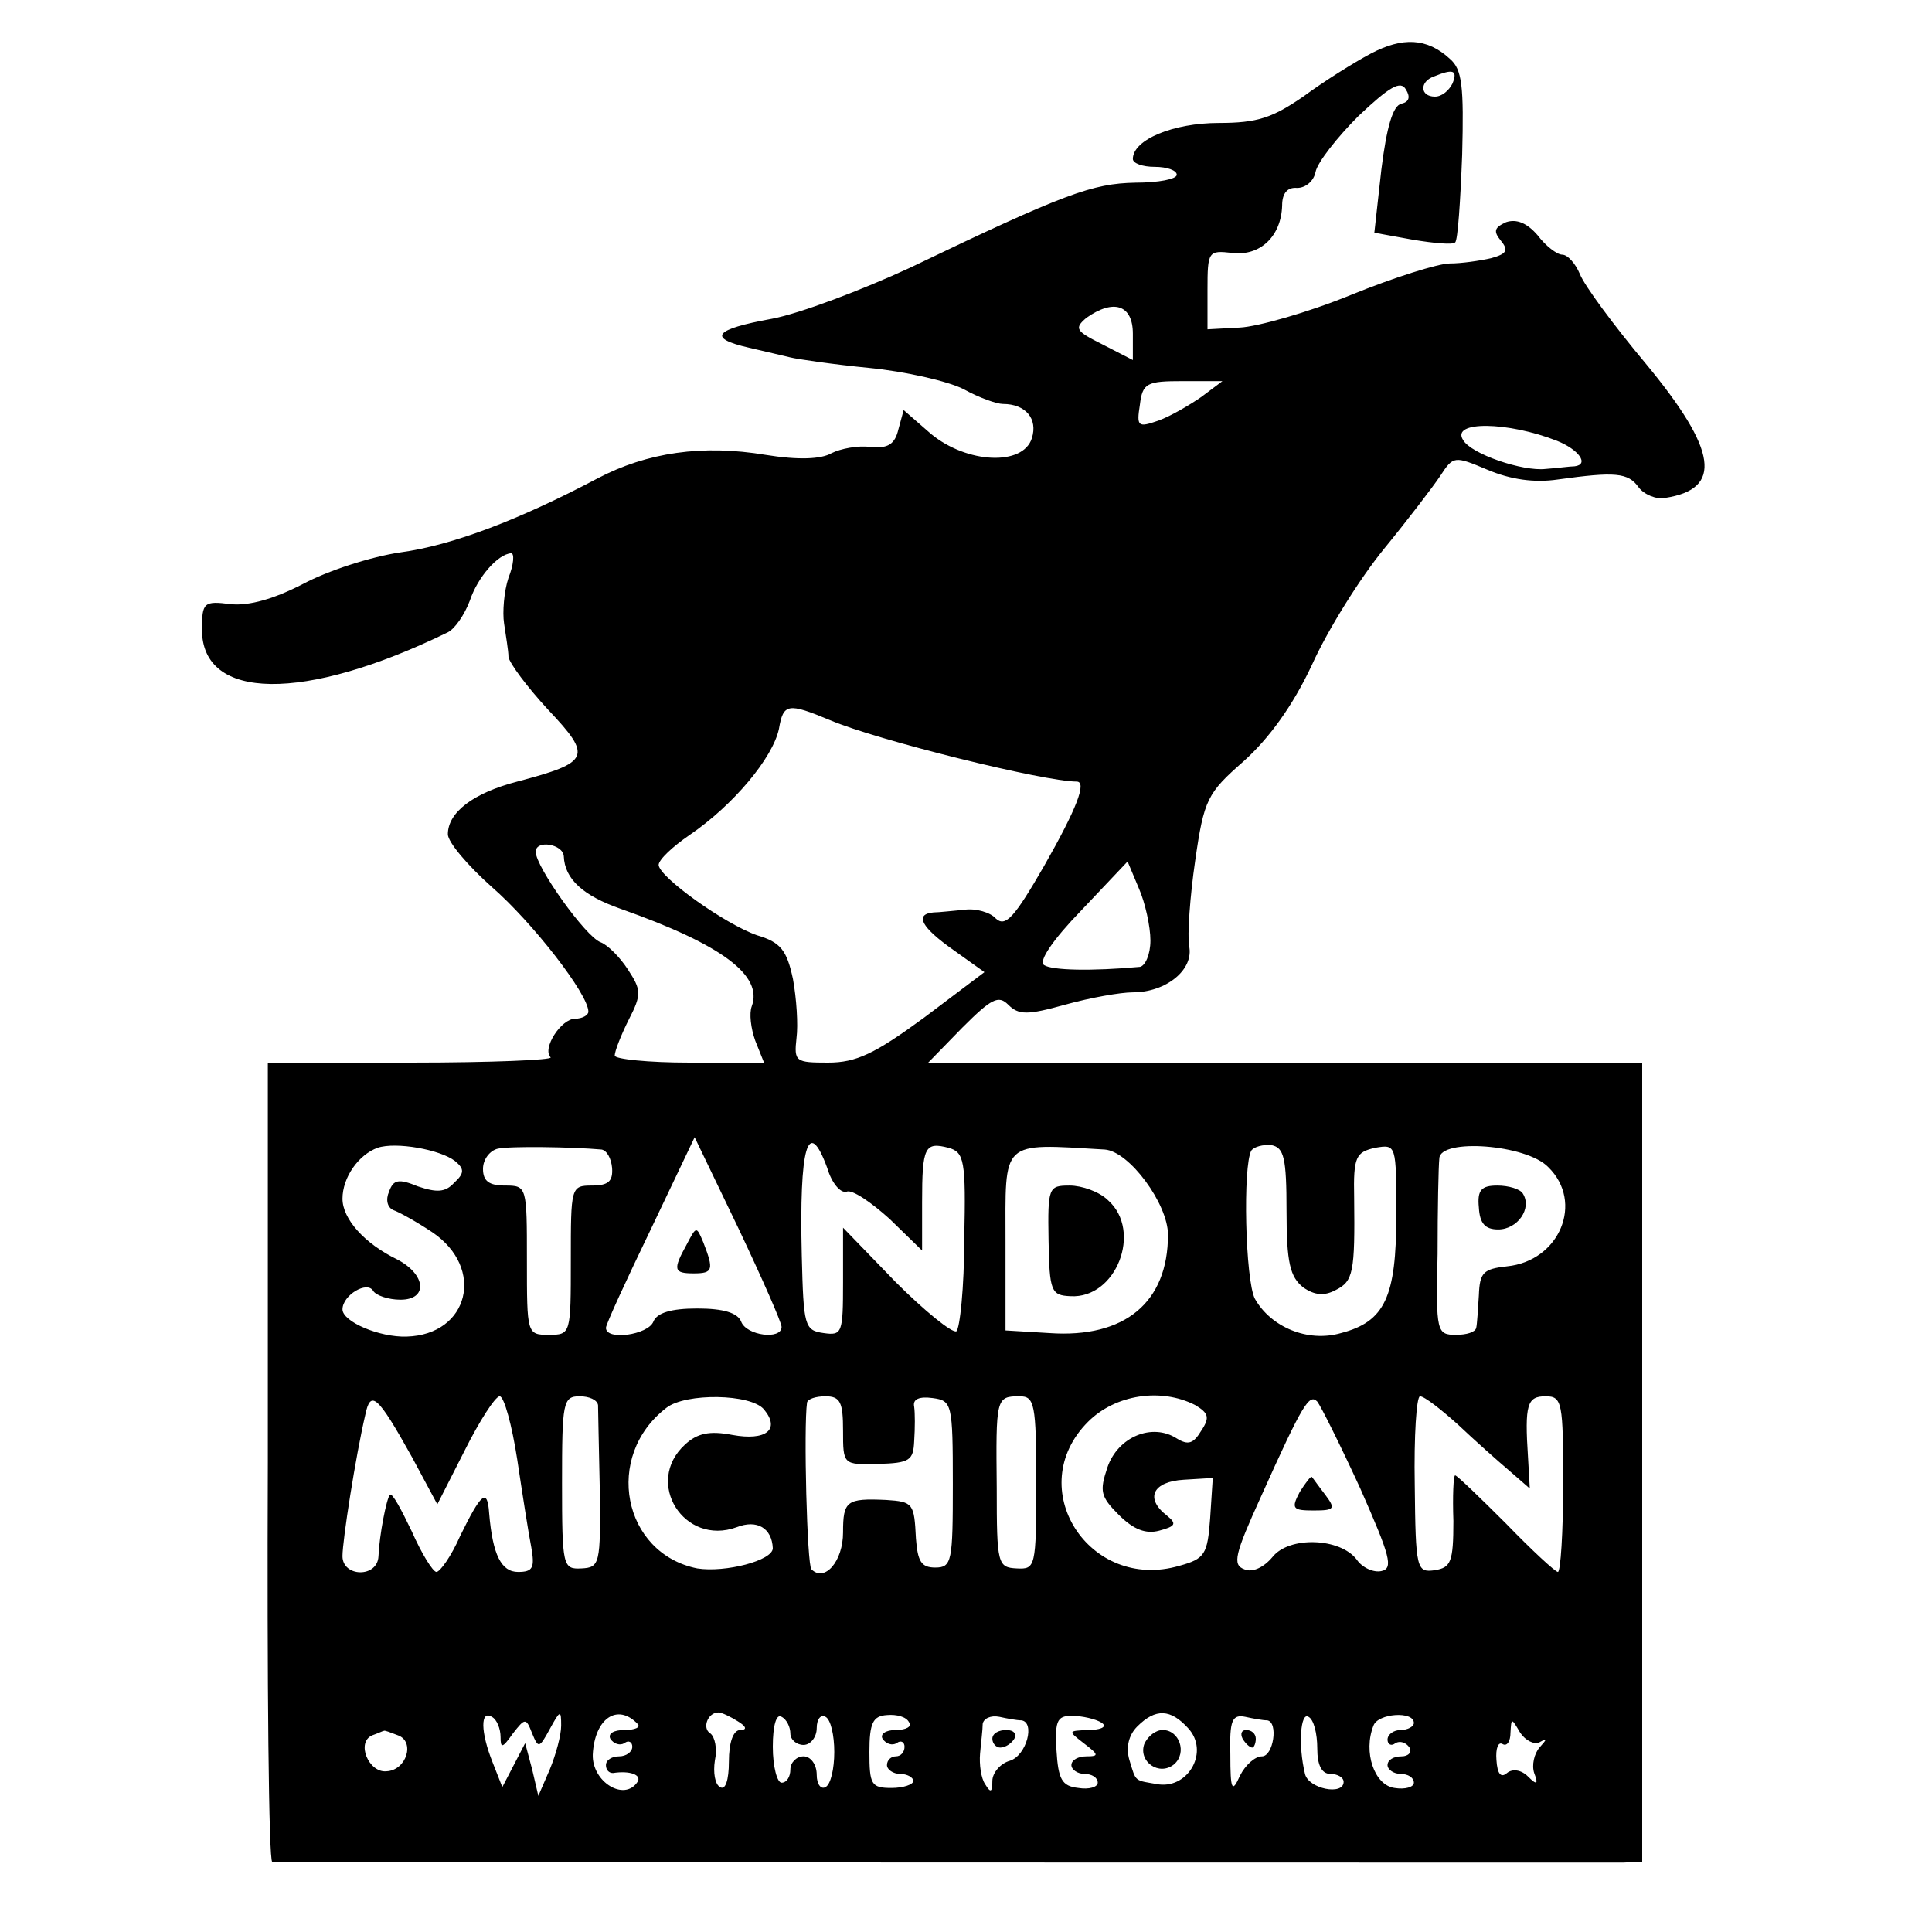 <?xml version="1.0" standalone="no"?>
<!DOCTYPE svg PUBLIC "-//W3C//DTD SVG 20010904//EN"
 "http://www.w3.org/TR/2001/REC-SVG-20010904/DTD/svg10.dtd">
<svg version="1.0" xmlns="http://www.w3.org/2000/svg"
 width="220pt" height="220pt" viewBox="0 0 220 220"
 preserveAspectRatio="xMidYMid meet">
<g transform="translate(0,220) scale(0.1,-0.1)"
fill="#000000" stroke="none">
<path d="M1561 2139 c-19 -10 -54 -32 -77 -49 -35 -24 -52 -30 -96 -30 -52 0
-98 -19 -98 -41 0 -5 11 -9 25 -9 14 0 25 -4 25 -9 0 -5 -21 -9 -47 -9 -49 -1
-80 -12 -257 -97 -54 -25 -125 -52 -157 -58 -66 -12 -74 -22 -26 -33 17 -4 39
-9 47 -11 8 -2 49 -8 90 -12 41 -4 89 -15 107 -24 18 -10 38 -17 45 -17 26 0
40 -17 33 -39 -10 -32 -74 -29 -115 5 l-31 27 -6 -22 c-4 -17 -12 -22 -32 -20
-14 2 -34 -2 -44 -7 -12 -7 -38 -8 -75 -2 -72 12 -135 3 -192 -27 -89 -47
-165 -76 -224 -84 -34 -5 -83 -21 -111 -36 -33 -17 -61 -25 -82 -23 -31 4 -33
2 -33 -29 0 -81 116 -83 280 -3 8 4 19 20 25 36 9 27 32 53 47 54 4 0 3 -13
-3 -28 -5 -15 -7 -39 -5 -52 2 -14 5 -31 5 -38 1 -7 21 -34 45 -60 51 -54 48
-60 -35 -82 -50 -13 -79 -35 -79 -60 0 -9 23 -36 50 -60 46 -40 110 -122 110
-142 0 -4 -7 -8 -15 -8 -16 0 -38 -34 -28 -44 3 -3 -68 -6 -158 -6 l-164 0 0
-455 c-1 -250 1 -455 5 -455 8 -1 1511 -1 1538 -1 l22 1 0 455 0 455 -406 0
-407 0 39 40 c33 33 41 37 52 26 12 -12 22 -12 65 0 29 8 63 14 77 14 38 0 70
26 64 53 -2 12 1 56 7 97 10 70 14 77 55 113 29 26 56 63 78 110 18 40 55 99
82 132 27 33 56 71 64 83 15 23 16 23 54 7 26 -11 53 -15 80 -11 65 9 80 8 92
-9 6 -8 20 -14 30 -12 66 10 60 54 -22 153 -36 43 -70 89 -75 102 -5 12 -14
22 -20 22 -6 0 -19 10 -28 22 -12 14 -24 19 -36 15 -13 -6 -15 -10 -6 -21 9
-11 7 -15 -11 -20 -13 -3 -34 -6 -47 -6 -13 0 -64 -16 -113 -36 -49 -20 -106
-36 -126 -37 l-37 -2 0 45 c0 44 1 45 28 42 32 -4 56 19 57 54 0 14 6 21 17
20 10 0 19 8 21 18 2 11 25 40 49 64 35 33 48 41 54 30 5 -8 4 -14 -5 -16 -10
-2 -17 -27 -23 -75 l-8 -72 44 -8 c24 -4 46 -6 48 -3 3 2 6 47 8 100 2 78 0
97 -14 109 -26 24 -54 25 -90 6z m93 -34 c-4 -8 -12 -15 -20 -15 -17 0 -18 17
-1 23 22 9 27 7 21 -8z m-364 -285 l0 -30 -35 18 c-30 15 -32 18 -18 30 31 22
53 15 53 -18z m78 -72 c-13 -9 -35 -22 -49 -27 -23 -8 -25 -7 -21 18 3 25 8
27 49 27 l45 0 -24 -18z m405 -50 c25 -10 37 -27 20 -29 -5 0 -19 -2 -33 -3
-26 -3 -85 17 -94 33 -14 22 51 21 107 -1z m-828 -318 c54 -23 244 -70 281
-70 12 0 0 -31 -37 -96 -34 -59 -44 -70 -55 -60 -6 7 -23 12 -36 10 -12 -1
-29 -3 -35 -3 -22 -2 -14 -17 23 -43 l35 -25 -69 -52 c-56 -41 -77 -51 -109
-51 -37 0 -39 1 -36 28 2 15 0 45 -4 67 -7 33 -14 42 -41 50 -37 13 -111 66
-112 80 0 6 16 21 35 34 50 34 95 88 102 121 5 29 10 30 58 10z m-303 -155 c1
-26 22 -45 65 -60 116 -41 162 -76 149 -111 -3 -8 -1 -25 4 -39 l10 -25 -85 0
c-47 0 -85 4 -85 8 0 5 7 23 16 41 15 29 14 34 -1 57 -9 14 -23 28 -31 31 -17
6 -74 86 -74 103 0 14 31 9 32 -5z m668 -96 c0 -16 -6 -29 -12 -30 -55 -5
-100 -4 -109 2 -7 4 10 29 42 62 l53 56 13 -31 c7 -16 13 -43 13 -59z m-792
-251 c11 -9 11 -14 -1 -25 -10 -11 -20 -11 -41 -4 -22 9 -28 8 -33 -6 -4 -9
-2 -18 5 -21 6 -2 26 -13 44 -25 61 -41 42 -117 -29 -119 -31 -1 -73 17 -73
31 0 16 28 33 35 21 3 -5 17 -10 31 -10 32 0 29 29 -4 46 -37 18 -62 46 -62
69 0 24 18 50 40 58 21 7 71 -2 88 -15z m167 13 c6 -1 11 -10 12 -21 1 -15 -4
-20 -23 -20 -24 0 -24 -2 -24 -85 0 -84 0 -85 -25 -85 -25 0 -25 1 -25 85 0
84 0 85 -25 85 -18 0 -25 5 -25 19 0 11 8 21 17 23 14 3 84 2 118 -1z m205
-202 c0 -15 -40 -10 -46 6 -4 10 -20 15 -50 15 -30 0 -46 -5 -50 -15 -6 -15
-54 -22 -54 -7 0 4 23 54 51 112 l50 105 50 -104 c27 -57 49 -107 49 -112z
m52 181 c5 -17 15 -29 22 -27 6 3 28 -12 49 -31 l37 -36 0 55 c0 63 3 69 30
62 18 -5 20 -14 18 -104 0 -55 -5 -102 -9 -105 -5 -2 -36 23 -69 56 l-60 62 0
-62 c0 -58 -1 -61 -22 -58 -22 3 -23 8 -25 88 -3 124 7 160 29 100z m316 21
c28 -2 72 -62 72 -97 0 -77 -49 -118 -135 -112 l-50 3 0 100 c0 118 -7 113
113 106z m207 -70 c0 -59 4 -75 19 -87 13 -9 24 -10 37 -3 20 10 22 20 21 105
-1 47 2 52 24 57 24 4 24 4 24 -77 0 -93 -13 -121 -63 -134 -38 -11 -80 7 -98
39 -11 21 -14 152 -4 169 3 4 13 7 23 6 14 -3 17 -14 17 -75z m298 50 c41 -40
13 -107 -47 -113 -27 -3 -31 -7 -32 -33 -1 -16 -2 -33 -3 -37 -1 -5 -11 -8
-23 -8 -22 0 -23 3 -21 92 0 51 1 100 2 109 1 23 99 16 124 -10z m-1294 -330
l29 -54 31 61 c17 34 35 62 40 62 5 0 14 -33 20 -72 6 -40 13 -85 16 -100 4
-23 2 -28 -15 -28 -19 0 -29 19 -33 67 -2 29 -9 23 -33 -26 -10 -23 -23 -41
-27 -41 -4 0 -17 21 -28 46 -12 25 -22 44 -25 42 -4 -5 -12 -46 -13 -70 -1
-25 -41 -24 -41 0 0 18 15 114 26 161 6 29 14 22 53 -48z m212 59 c0 -5 1 -49
2 -97 1 -84 0 -88 -21 -89 -21 -1 -22 2 -22 97 0 92 1 99 20 99 11 0 20 -4 21
-10z m189 -5 c19 -23 2 -36 -36 -29 -26 5 -40 2 -54 -11 -47 -43 -1 -116 59
-94 23 9 40 -1 41 -24 0 -14 -54 -28 -86 -23 -85 17 -107 128 -35 183 22 17
96 16 111 -2z m90 -24 c0 -39 0 -39 40 -38 36 1 40 4 41 26 1 15 1 32 0 39 -2
9 6 12 21 10 22 -3 23 -6 23 -98 0 -88 -1 -95 -20 -95 -16 0 -20 7 -22 33 -2
40 -3 42 -34 44 -45 2 -49 -1 -49 -37 0 -33 -21 -57 -36 -42 -5 4 -9 162 -5
190 1 4 10 7 21 7 17 0 20 -7 20 -39z m220 -60 c0 -96 -1 -98 -22 -97 -22 1
-23 5 -23 91 -1 103 -1 105 26 105 17 0 19 -8 19 -99z m181 89 c15 -9 17 -14
7 -29 -9 -15 -15 -17 -28 -9 -28 18 -67 2 -79 -33 -9 -27 -8 -33 13 -54 17
-17 31 -22 46 -18 19 5 20 8 9 17 -26 20 -16 39 19 41 l33 2 -3 -46 c-3 -41
-6 -46 -35 -54 -103 -30 -179 89 -104 164 31 31 83 39 122 19z m188 -95 c34
-77 38 -91 24 -94 -9 -2 -22 4 -28 13 -19 25 -77 27 -96 3 -10 -12 -23 -18
-32 -14 -14 5 -11 17 19 83 48 107 55 117 64 108 4 -5 26 -49 49 -99z m111 73
c19 -18 46 -42 59 -53 l23 -20 -2 35 c-4 61 -1 70 20 70 19 0 20 -7 20 -100 0
-55 -3 -100 -6 -100 -3 0 -30 25 -59 55 -30 30 -56 55 -58 55 -2 0 -3 -24 -2
-52 0 -47 -3 -53 -21 -56 -21 -3 -22 1 -23 97 -1 56 2 101 6 101 5 0 24 -15
43 -32z m-1090 -356 c0 -13 2 -13 14 4 14 18 15 18 22 0 7 -17 8 -17 20 5 12
22 13 22 13 4 0 -11 -6 -33 -13 -50 l-13 -30 -7 30 -8 30 -13 -25 -13 -25 -11
28 c-14 35 -14 60 -1 52 6 -3 10 -14 10 -23z m156 15 c4 -4 -3 -7 -15 -7 -12
0 -19 -4 -16 -10 4 -6 11 -8 16 -5 5 4 9 1 9 -4 0 -6 -7 -11 -15 -11 -8 0 -15
-4 -15 -10 0 -5 3 -9 8 -9 19 3 33 -2 28 -10 -15 -23 -52 0 -51 31 2 41 28 59
51 35z m114 3 c10 -6 11 -10 3 -10 -8 0 -13 -14 -13 -36 0 -21 -4 -33 -10 -29
-6 3 -8 17 -6 30 3 14 0 27 -5 31 -10 6 -3 24 9 24 4 0 14 -5 22 -10z m60 -14
c0 -7 7 -13 15 -13 8 0 15 9 15 19 0 11 5 16 10 13 6 -3 10 -21 10 -40 0 -19
-4 -37 -10 -40 -5 -3 -10 3 -10 14 0 12 -7 21 -15 21 -8 0 -15 -7 -15 -15 0
-8 -4 -15 -10 -15 -5 0 -10 18 -10 41 0 24 4 38 10 34 6 -3 10 -12 10 -19z
m135 13 c4 -5 -3 -9 -15 -9 -12 0 -18 -5 -15 -10 4 -6 11 -8 16 -5 5 4 9 1 9
-4 0 -6 -4 -11 -10 -11 -5 0 -10 -4 -10 -10 0 -5 7 -10 15 -10 8 0 15 -4 15
-8 0 -4 -11 -8 -25 -8 -23 0 -25 4 -25 41 0 33 4 41 20 42 11 1 22 -2 25 -8z
m128 2 c16 -2 6 -40 -13 -46 -11 -3 -20 -14 -20 -23 0 -13 -2 -14 -8 -4 -5 7
-7 23 -6 35 1 12 3 27 3 34 1 6 9 10 19 8 9 -2 20 -4 25 -4z m93 -4 c4 -4 -4
-7 -17 -7 -23 -1 -23 -1 -5 -15 17 -13 18 -15 3 -15 -9 0 -17 -4 -17 -10 0 -5
7 -10 15 -10 8 0 15 -4 15 -10 0 -5 -10 -8 -22 -6 -19 2 -23 10 -25 43 -2 36
1 40 22 39 13 -1 27 -5 31 -9z m97 -5 c24 -26 1 -68 -33 -64 -29 5 -26 2 -34
28 -4 14 -1 28 9 38 21 21 38 20 58 -2z m90 9 c13 -2 7 -41 -6 -41 -8 0 -19
-10 -25 -22 -9 -20 -11 -17 -11 24 -1 39 2 46 17 43 9 -2 20 -4 25 -4z m57
-32 c0 -19 5 -29 15 -29 8 0 15 -4 15 -9 0 -16 -40 -8 -44 9 -8 33 -5 71 4 65
6 -3 10 -19 10 -36z m110 29 c0 -4 -7 -8 -15 -8 -8 0 -15 -5 -15 -11 0 -5 4
-8 9 -4 5 3 12 1 16 -5 3 -5 -1 -10 -9 -10 -9 0 -16 -4 -16 -10 0 -5 7 -10 15
-10 8 0 15 -4 15 -10 0 -5 -10 -8 -22 -6 -23 3 -36 41 -24 71 5 14 46 17 46 3z
m143 -22 c9 5 9 4 0 -6 -6 -7 -9 -20 -6 -29 5 -13 3 -14 -7 -4 -8 8 -18 9 -24
4 -7 -6 -11 -1 -12 15 -1 13 2 21 7 18 5 -3 9 3 9 13 1 17 1 17 11 0 6 -9 16
-14 22 -11z m-1300 8 c20 -7 10 -40 -13 -41 -20 -2 -35 33 -16 41 6 2 12 5 13
5 1 1 8 -2 16 -5z"/>
<path d="M782 783 c-16 -29 -15 -33 8 -33 22 0 23 4 11 35 -8 19 -8 19 -19 -2z"/>
<path d="M1194 788 c1 -59 3 -63 25 -64 52 -3 82 74 43 109 -10 10 -30 17 -44
17 -24 0 -25 -2 -24 -62z"/>
<path d="M1684 825 c1 -18 7 -25 22 -25 22 0 39 24 28 41 -3 5 -16 9 -29 9
-18 0 -23 -5 -21 -25z"/>
<path d="M1480 501 c-10 -19 -8 -21 16 -21 24 0 25 2 13 18 -7 9 -14 19 -15
20 -1 2 -7 -6 -14 -17z"/>
<path d="M1130 220 c0 -5 4 -10 9 -10 6 0 13 5 16 10 3 6 -1 10 -9 10 -9 0
-16 -4 -16 -10z"/>
<path d="M1303 214 c-7 -20 17 -37 34 -23 15 13 6 39 -13 39 -8 0 -17 -7 -21
-16z"/>
<path d="M1415 220 c3 -5 8 -10 11 -10 2 0 4 5 4 10 0 6 -5 10 -11 10 -5 0 -7
-4 -4 -10z"/>
</g>
</svg>
